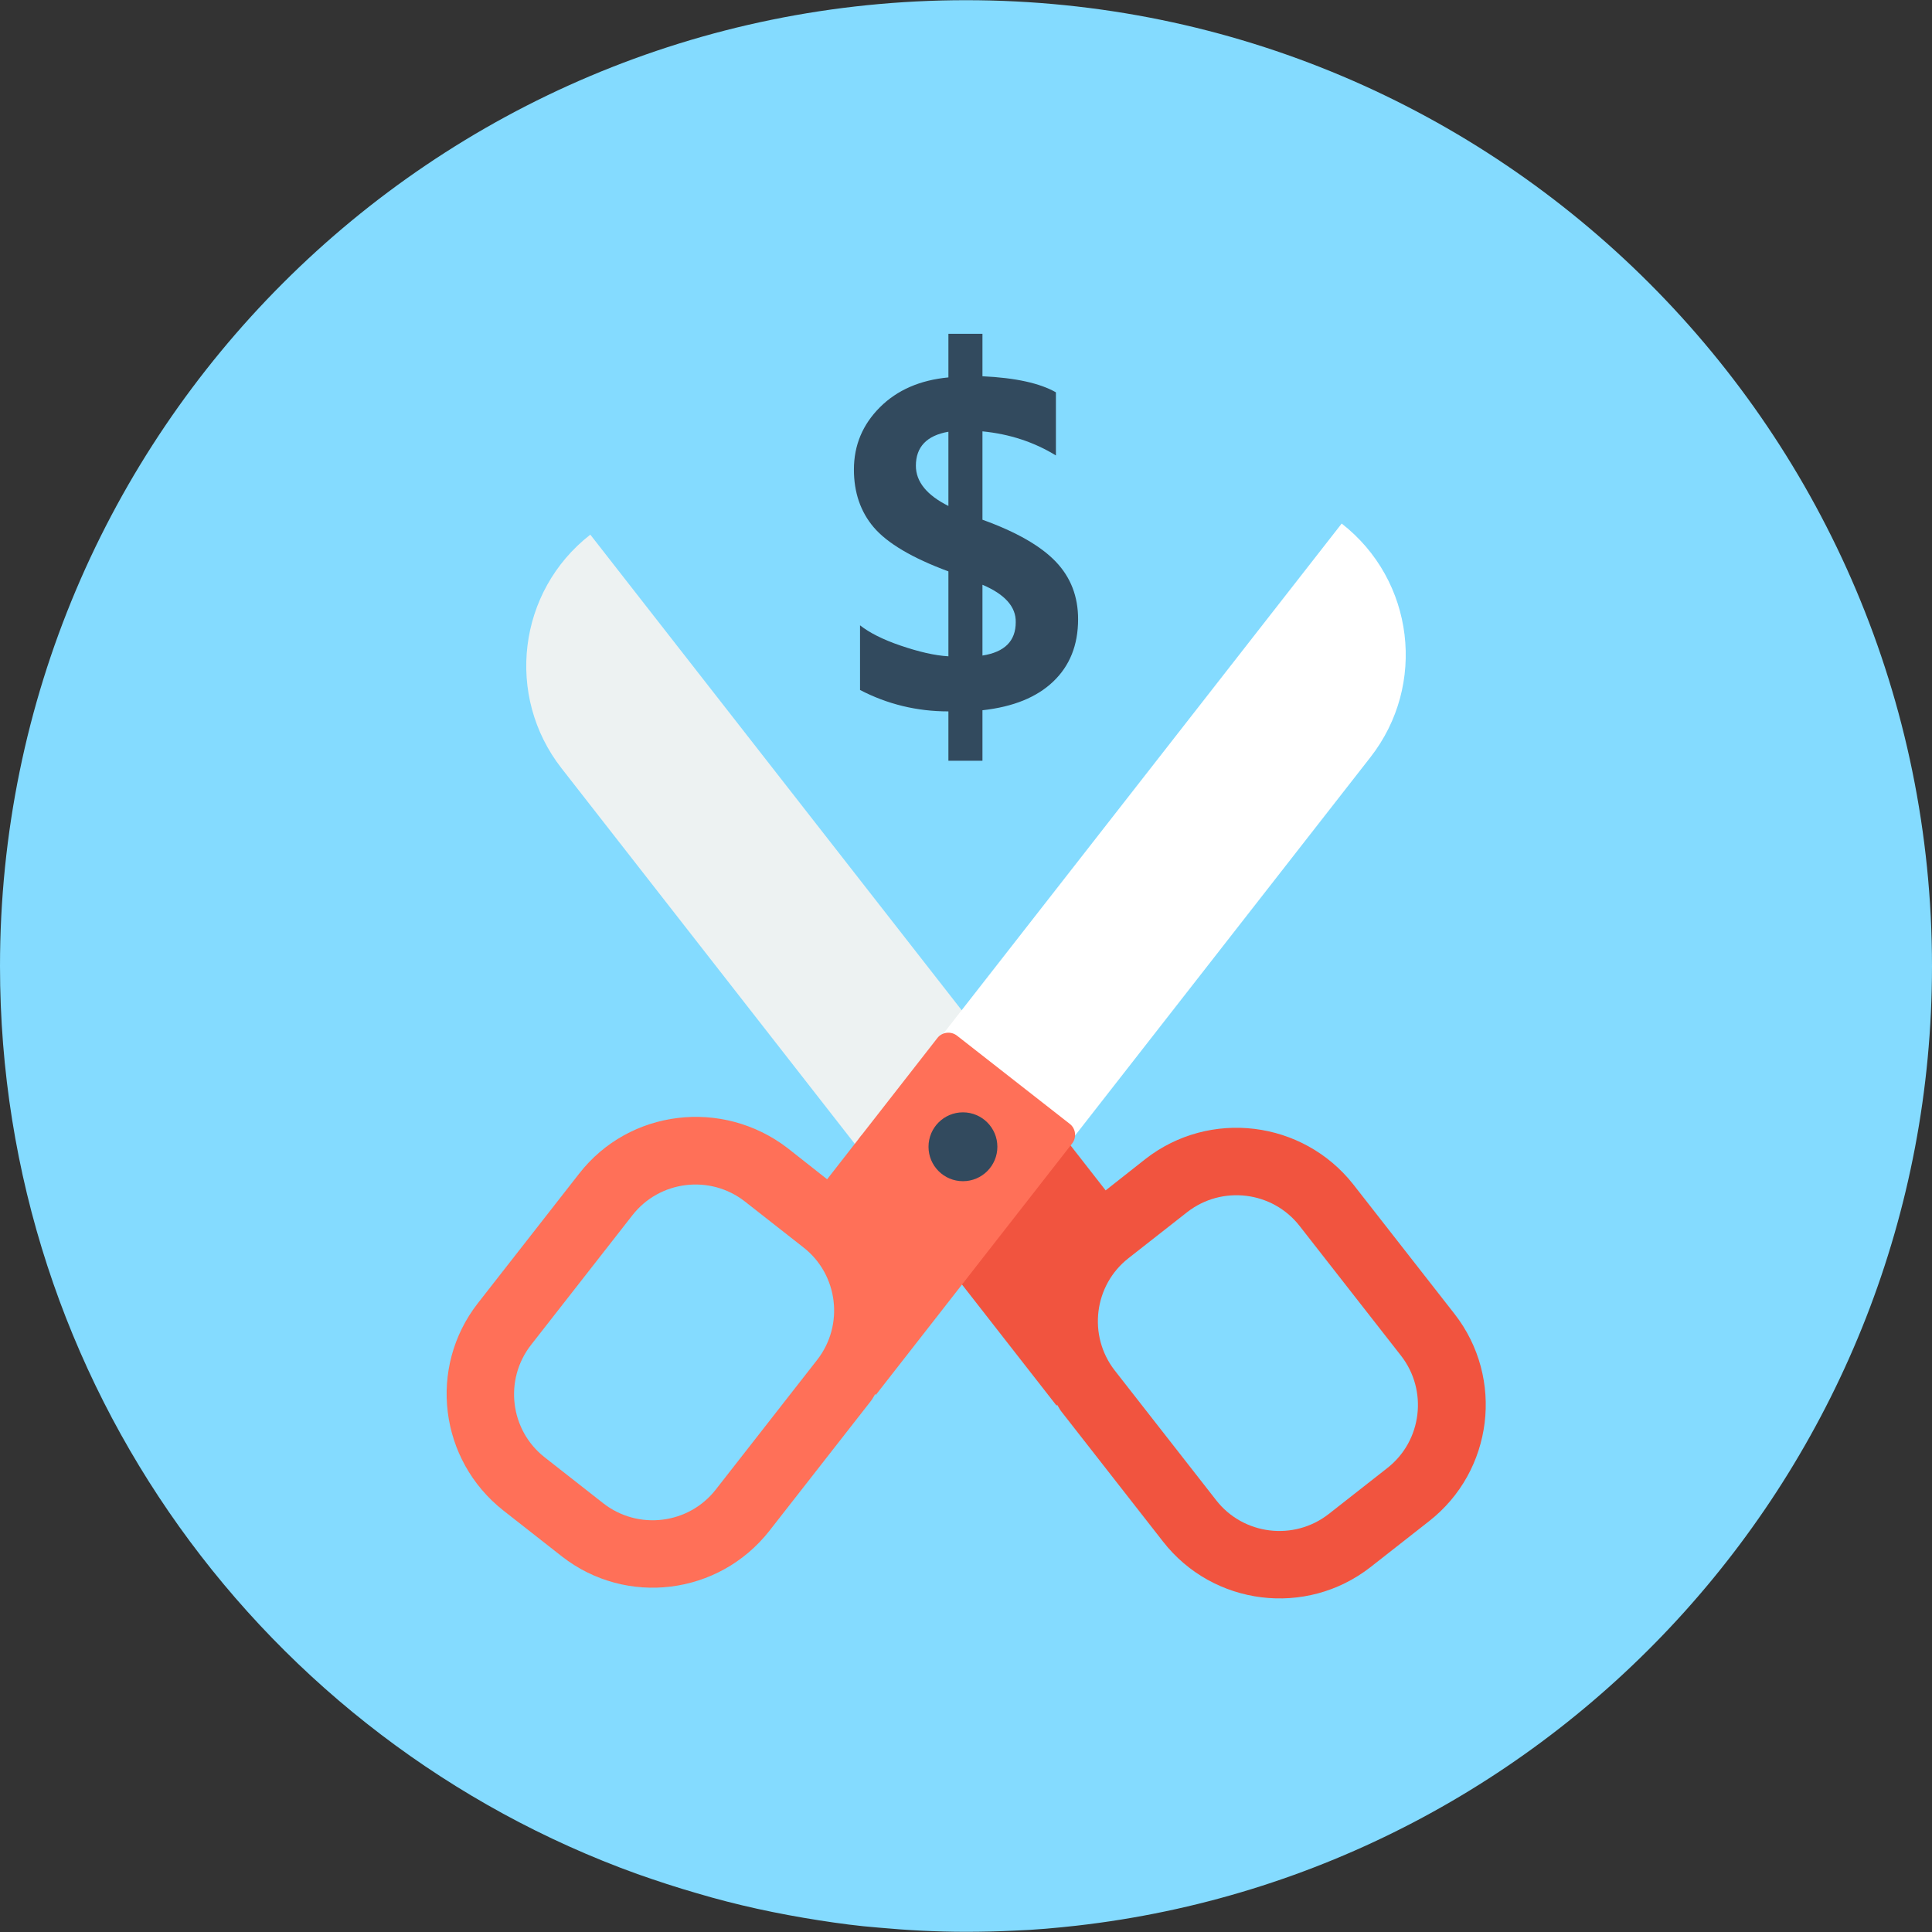 <?xml version="1.0" encoding="iso-8859-1"?>
<!-- Generator: Adobe Illustrator 19.0.0, SVG Export Plug-In . SVG Version: 6.00 Build 0)  -->
<svg xmlns="http://www.w3.org/2000/svg" xmlns:xlink="http://www.w3.org/1999/xlink" version="1.1" id="Layer_1" x="0px" y="0px" viewBox="0 0 505 505" style="enable-background:new 0 0 505 505;" xml:space="preserve">
<rect x="0" y="0" width="505" height="505" fill="#333333" stroke="none"/>
<path style="fill:#84DBFF;" d="M505,252.55c0,129.7-97.8,236.5-223.6,250.8c-5.4,0.6-10.8,1.1-16.4,1.3c-4.1,0.2-8.3,0.3-12.5,0.3  c-7.7,0-15.3-0.4-22.9-1.1c-5.2-0.4-10.4-1.1-15.5-1.9c-10.9-1.7-21.6-4-32-7.1c-5.2-1.5-10.4-3.2-15.5-5  C69.4,454.85,0,361.85,0,252.55C0,113.05,113.1,0.05,252.5,0.05C392,0.05,505,113.05,505,252.55z"/>
<path style="fill:#324A5E;" d="M256.8,185.65v13.2h-8.9v-12.9c-8.3,0-16-1.9-23.1-5.6v-16.9c2.4,1.9,5.9,3.7,10.6,5.3  c4.7,1.6,8.9,2.6,12.5,2.8v-22.2c-9.5-3.5-16-7.4-19.5-11.5s-5.2-9.2-5.2-15.1c0-6.4,2.3-11.8,6.8-16.3c4.5-4.5,10.5-7.1,17.9-7.8  v-11.4h8.9v11.1c8.6,0.4,15,1.8,19.2,4.2v16.5c-5.7-3.5-12.1-5.6-19.2-6.3v23.1c8.9,3.2,15.3,6.9,19.2,11c3.9,4.1,5.8,9.1,5.8,15  c0,6.8-2.2,12.2-6.5,16.3S264.9,184.75,256.8,185.65z M247.9,132.25v-19.4c-5.7,1-8.5,4-8.5,8.9  C239.4,125.95,242.3,129.45,247.9,132.25z M256.8,152.85v18.5c5.8-0.9,8.7-3.8,8.7-8.7C265.6,158.65,262.7,155.35,256.8,152.85z"/>
<path style="fill:#EDF2F2;" d="M154.3,139.75c-19,14.8-22.3,42.2-7.5,61.1l89.4,114.5l34.3-26.8L154.3,139.75z"/>
<path style="fill:#F1543F;" d="M299.4,302.95l-10.4,8.2l-28.8-36.9c-1.3-1.6-3.6-1.9-5.2-0.6l-29.5,22.9c-1.6,1.3-1.9,3.6-0.6,5.2  l51.3,65.7l0.1-0.3c0.4,0.6,0.7,1.3,1.2,1.9l26.5,33.9c13.1,16.8,37.4,19.8,54.2,6.7l15.3-12c16.8-13.1,19.8-37.4,6.7-54.2  l-26.5-33.9C340.5,292.85,316.2,289.85,299.4,302.95z M366.2,354.35c7.1,9.1,5.5,22.3-3.6,29.4l-15.3,12c-9.1,7.1-22.3,5.5-29.4-3.6  l-26.5-33.9c-7.1-9.1-5.5-22.3,3.6-29.4l15.3-12c9.1-7.1,22.3-5.5,29.4,3.6L366.2,354.35z"/>
<path style="fill:#FFFFFF;" d="M350.7,136.85c19,14.8,22.3,42.2,7.5,61.1l-89.4,114.5l-34.3-26.8L350.7,136.85z"/>
<path style="fill:#FF7058;" d="M151.4,306.75l-26.5,33.9c-13.1,16.8-10.1,41,6.7,54.2l15.3,12c16.8,13.1,41,10.1,54.2-6.7l26.5-33.9  c0.5-0.6,0.8-1.3,1.2-1.9l0.1,0.3l51.3-65.7c1.3-1.6,1-4-0.6-5.2l-29.4-23c-1.6-1.3-4-1-5.2,0.6l-28.8,36.9l-10.4-8.2  C188.8,287.05,164.5,289.95,151.4,306.75z M165.3,317.65c7.1-9.1,20.3-10.7,29.4-3.6l15.3,12c9.1,7.1,10.7,20.3,3.6,29.4l-26.5,33.9  c-7.1,9.1-20.3,10.7-29.4,3.6l-15.3-12c-9.1-7.1-10.7-20.3-3.6-29.4L165.3,317.65z"/>
<circle style="fill:#324A5E;" cx="251.7" cy="299.75" r="9"/>
<g>
</g>
<g>
</g>
<g>
</g>
<g>
</g>
<g>
</g>
<g>
</g>
<g>
</g>
<g>
</g>
<g>
</g>
<g>
</g>
<g>
</g>
<g>
</g>
<g>
</g>
<g>
</g>
<g>
</g>
</svg>
